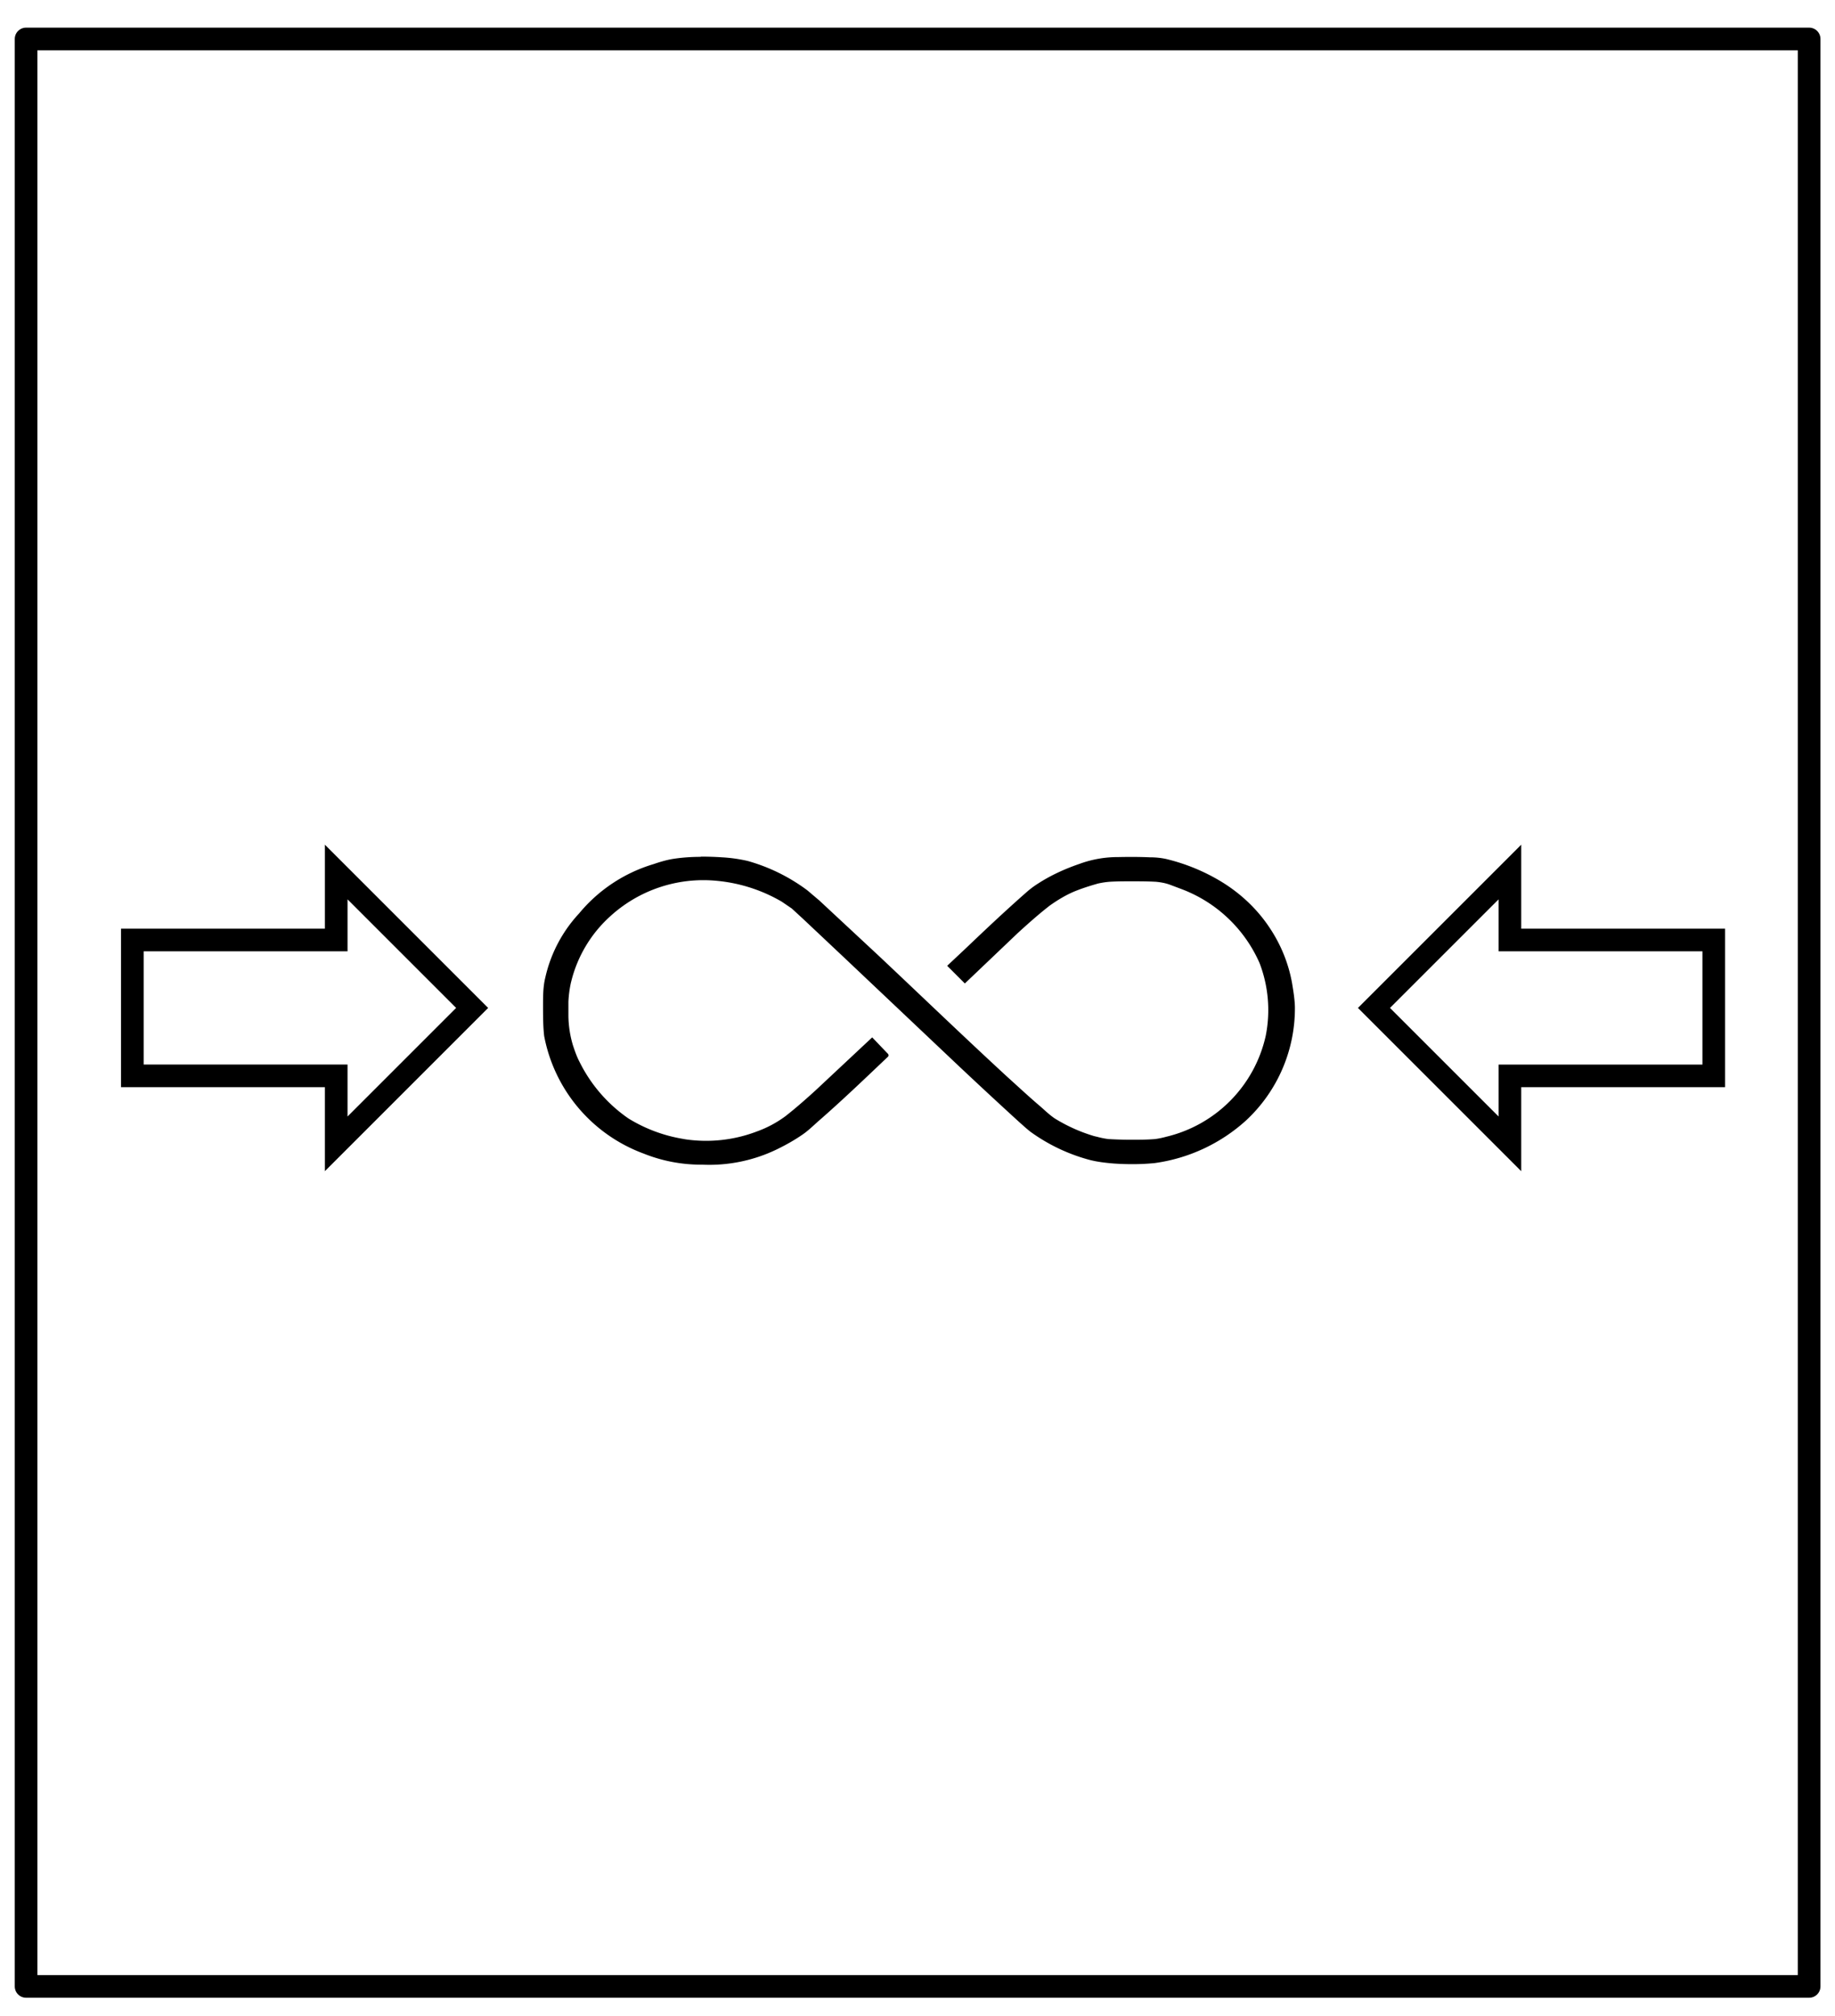 <svg width="864" height="949.3" viewBox="0 0 810 890" xmlns="http://www.w3.org/2000/svg"><path fill="none" stroke="currentColor" stroke-linecap="round" stroke-linejoin="round" stroke-width="10" d="M11.5 17.2h787.1V877H11.5z"/><path d="M58.4 475h90v30l60-60-60-60v30h-90zM756.5 415h-90v-30l-60 60 60 60v-30h90z" fill="none" stroke="currentColor" stroke-width="10"/><path d="M309.3 378.3c-4.3 0-8.6.3-12.8 1-2.7.5-5.4 1.3-8 2.2a67.8 67.8 0 0 0-32.9 21.8 61.2 61.2 0 0 0-14.9 28.3c-1 4-1 8.3-1 12.5 0 4.4 0 8.9.5 13.3a69 69 0 0 0 43.9 51.9 68.1 68.1 0 0 0 25.9 4.9 68.5 68.5 0 0 0 33-6.8c4.1-2 8-4.2 11.7-6.8 2.5-1.8 4.7-4 7-6C372 485.6 382 476 392 466.5c.4-.4.2-1.1-.2-1.4L385 458l-25 23.4c-4.4 4-8.7 7.8-13.3 11.4a49 49 0 0 1-12.5 6.7 62.8 62.8 0 0 1-31.7 3.5l-1.1-.2a66.7 66.7 0 0 1-24-9 65.8 65.8 0 0 1-21.6-25c-1-1.9-1.7-3.8-2.4-5.8l-.5-1.5a47 47 0 0 1-2-13v-2-4.2a49 49 0 0 1 1.1-8.4l.3-1.2a57.2 57.2 0 0 1 17-28.1 60.9 60.9 0 0 1 47.3-15.7 69.5 69.5 0 0 1 28.5 9.2l4.4 3 5 4.6 19 17.9 50.2 47.5a2408 2408 0 0 0 26.1 24.2c1.7 1.5 3.3 3 5.1 4.4a79.5 79.5 0 0 0 26.1 12.4c3.5.9 7.1 1.3 10.7 1.6 6 .4 12 .4 18-.2a75.3 75.3 0 0 0 40.2-18.7 67.6 67.6 0 0 0 21.7-50.2c-.1-3.6-.7-7.2-1.3-10.8-1.6-8.7-5-17-10-24.4-6-9-14.2-16.3-23.5-21.5a85.3 85.3 0 0 0-21-8.4c-2.6-.7-5.5-1-8.3-1-4.6-.2-9.3-.2-14-.1a49 49 0 0 0-17 3c-6.4 2.2-12.6 5-18.3 8.7a39.4 39.4 0 0 0-5.3 4c-9.1 8-17.9 16.3-26.6 24.6l-8.2 7.7 7.8 7.8 23.3-22.2c4.6-4.2 9.3-8.4 14.2-12.2 3.4-2.4 7-4.6 10.8-6.2 3.4-1.4 6.9-2.5 10.4-3.5a37 37 0 0 1 5.2-.8c3.2-.2 6.4-.2 9.7-.2 3.5 0 7 0 10.7.2 2.2.2 4.4.6 6.5 1.4l5.3 2a61.2 61.2 0 0 1 34 32.5 58 58 0 0 1 2.7 32.2 59 59 0 0 1-44 44.5 34.5 34.5 0 0 1-4.9 1c-3.6.3-7.3.3-11 .3a183.1 183.1 0 0 1-9.5-.3 35.3 35.3 0 0 1-5-1l-1.3-.3a72.3 72.3 0 0 1-17.4-7.8c-2.2-1.5-4-3.2-6-5-5.1-4.3-10-8.9-15-13.4-19.1-17.6-37.9-35.7-56.8-53.5l-26.1-24.3-5.3-4.5a80.2 80.2 0 0 0-26.4-13 67 67 0 0 0-11.4-1.6c-3-.2-6.2-.3-9.3-.3z"/></svg>